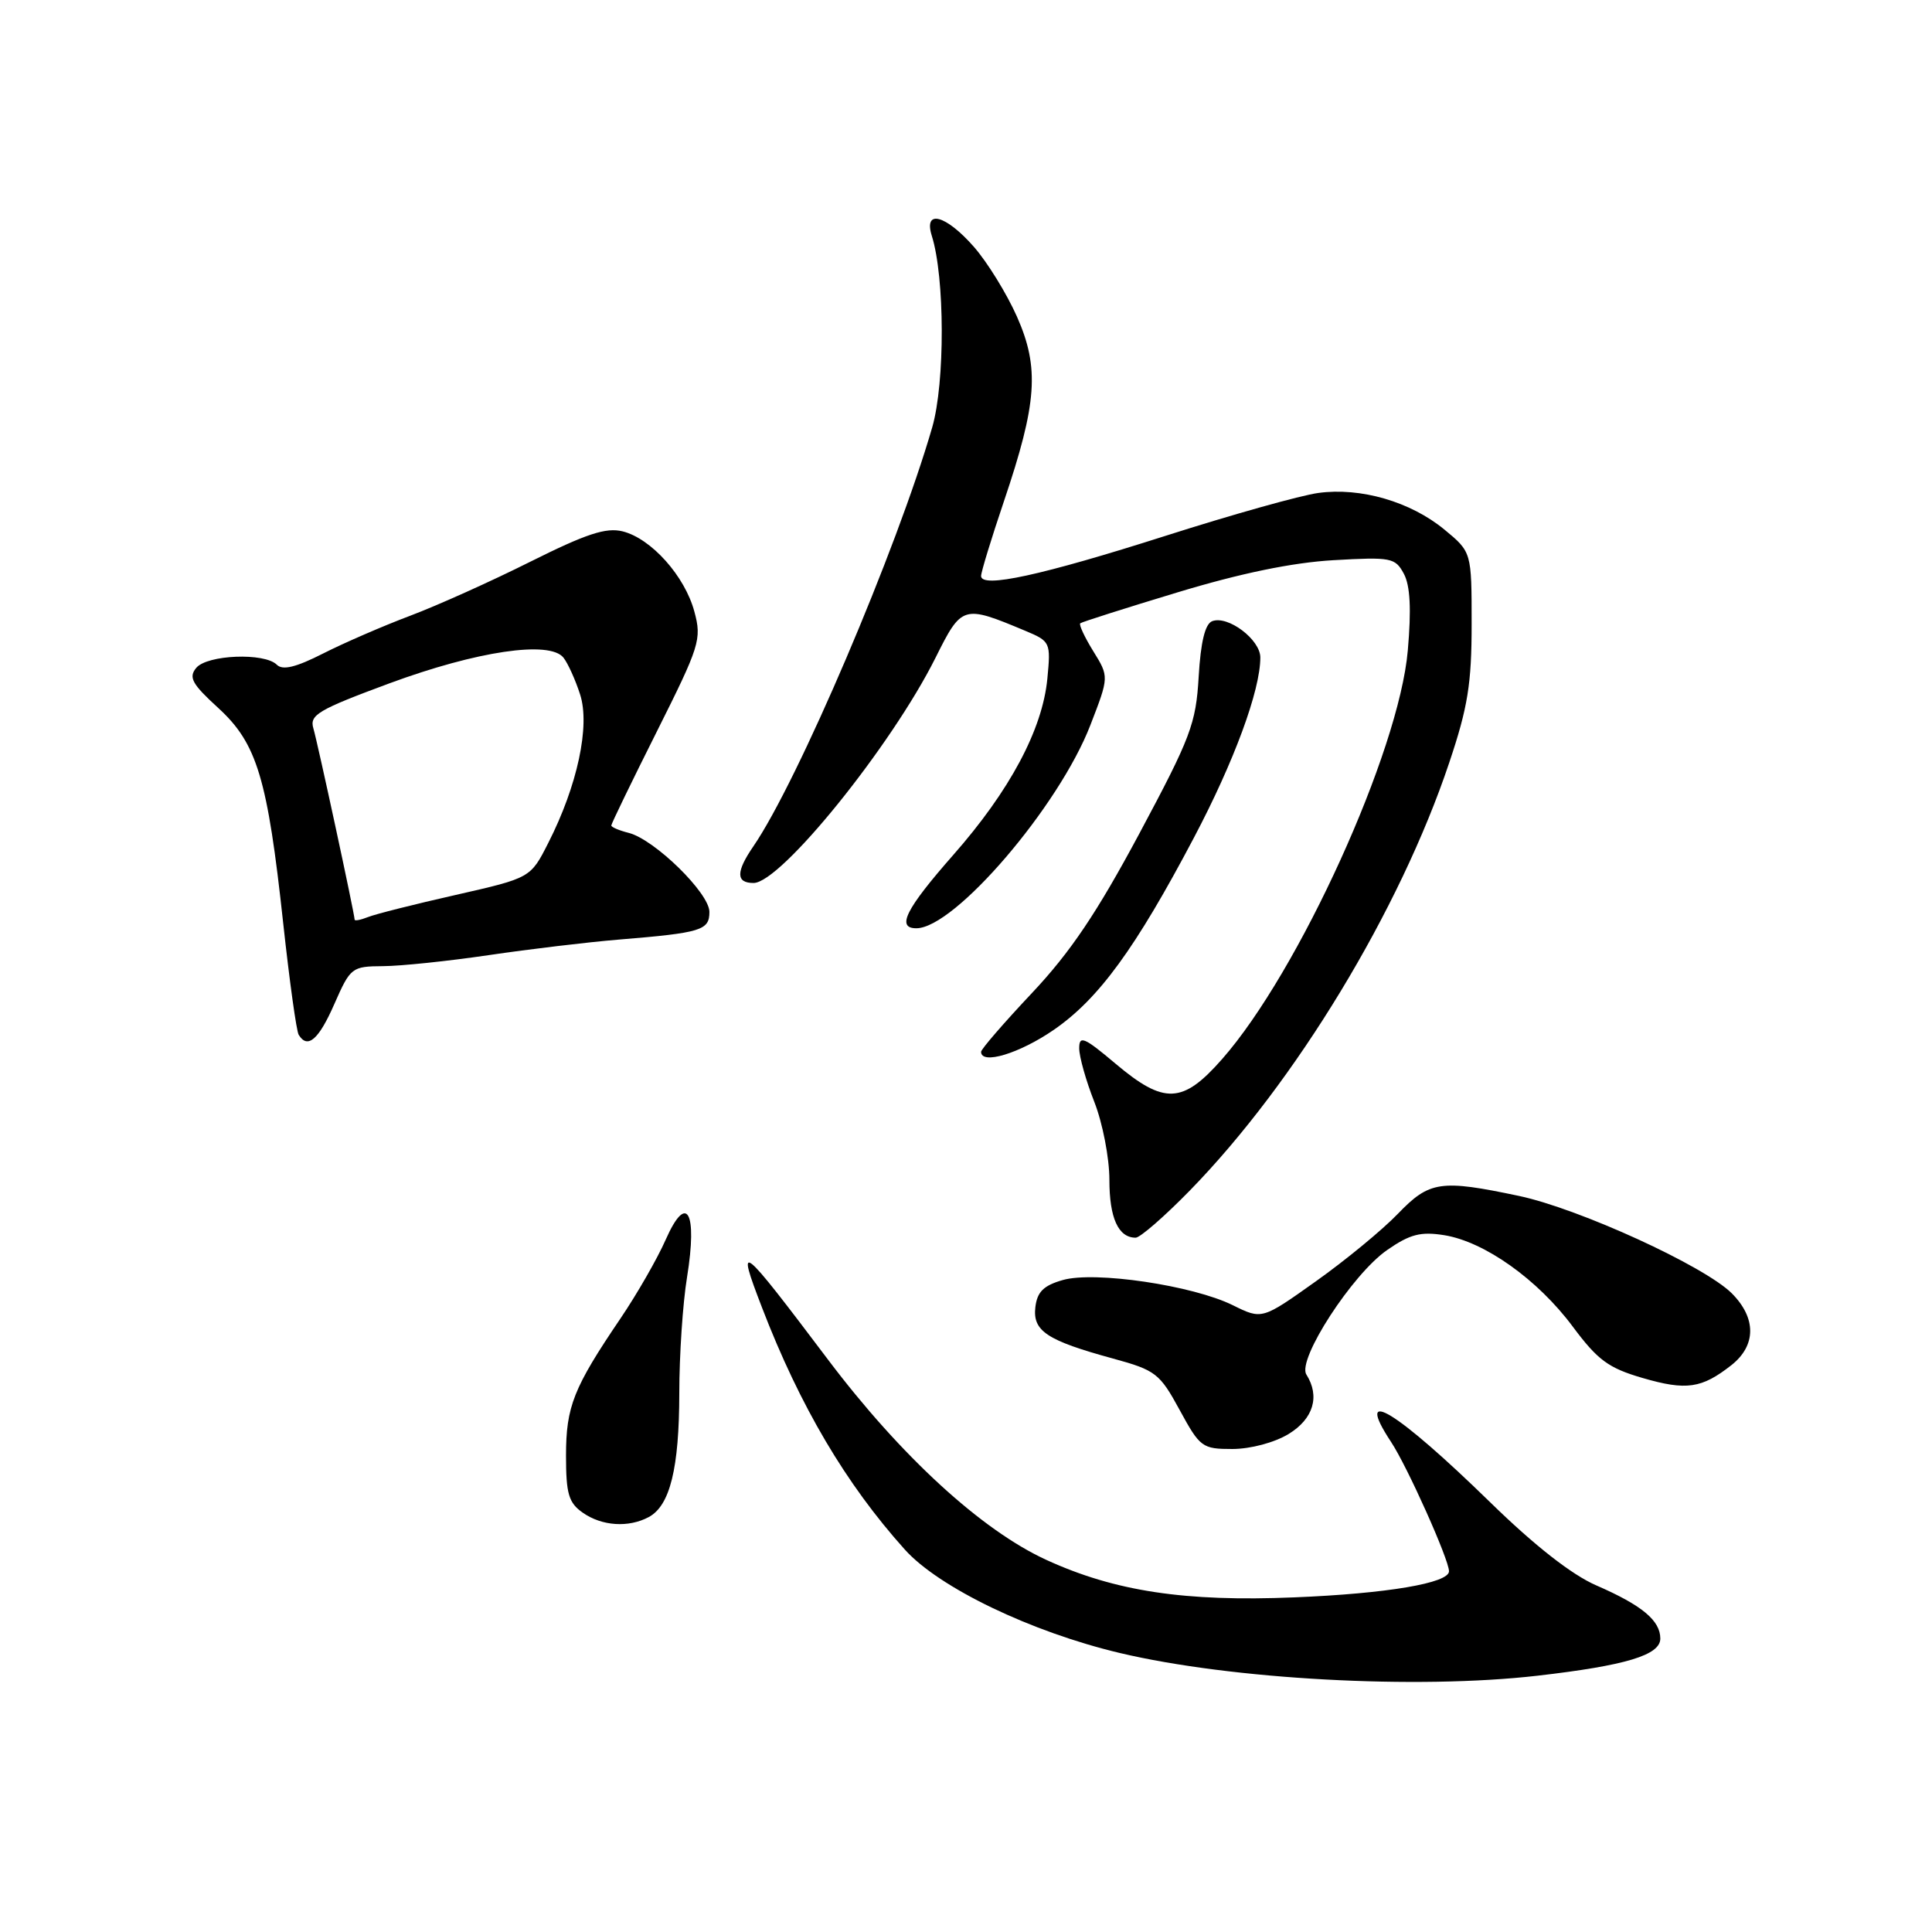 <?xml version="1.0" encoding="UTF-8" standalone="no"?>
<!DOCTYPE svg PUBLIC "-//W3C//DTD SVG 1.1//EN" "http://www.w3.org/Graphics/SVG/1.1/DTD/svg11.dtd" >
<svg xmlns="http://www.w3.org/2000/svg" xmlns:xlink="http://www.w3.org/1999/xlink" version="1.1" viewBox="0 0 256 256">
 <g >
 <path fill="currentColor"
d=" M 203.72 222.04 C 215.44 220.69 220.00 219.31 220.00 217.12 C 220.00 214.73 217.58 212.71 211.51 210.07 C 208.28 208.67 203.35 204.81 197.51 199.11 C 185.02 186.92 179.28 183.41 184.32 191.06 C 186.47 194.30 192.01 206.68 192.00 208.20 C 192.00 209.77 183.78 211.16 171.50 211.66 C 157.01 212.26 147.74 210.86 138.66 206.70 C 130.08 202.78 119.34 192.92 109.71 180.15 C 98.01 164.64 97.49 164.23 100.97 173.26 C 106.00 186.33 112.09 196.64 119.89 205.32 C 124.42 210.37 136.62 216.24 148.38 219.03 C 163.19 222.54 187.72 223.88 203.72 222.04 Z  M 85.96 201.02 C 88.78 199.51 90.00 194.56 90.01 184.60 C 90.01 179.60 90.47 172.67 91.04 169.21 C 92.44 160.53 90.99 157.97 88.21 164.26 C 87.10 166.78 84.41 171.46 82.24 174.67 C 75.98 183.90 75.00 186.38 75.00 192.89 C 75.00 197.95 75.35 199.13 77.22 200.44 C 79.76 202.22 83.29 202.45 85.96 201.02 Z  M 170.75 190.01 C 174.04 188.00 174.93 185.02 173.10 182.13 C 171.85 180.15 179.20 168.82 183.81 165.63 C 186.84 163.53 188.25 163.17 191.38 163.67 C 196.73 164.54 203.75 169.54 208.39 175.77 C 211.71 180.23 213.12 181.27 217.65 182.59 C 223.46 184.28 225.48 183.98 229.42 180.89 C 232.72 178.28 232.74 174.65 229.47 171.37 C 225.84 167.75 209.28 160.17 201.29 158.47 C 190.87 156.27 189.42 156.48 185.21 160.85 C 183.17 162.97 178.29 166.99 174.36 169.78 C 167.22 174.86 167.22 174.86 163.36 172.95 C 158.04 170.32 145.08 168.40 140.83 169.61 C 138.27 170.34 137.43 171.18 137.19 173.21 C 136.82 176.37 138.71 177.62 147.50 180.02 C 153.13 181.56 153.67 181.98 156.31 186.83 C 159.01 191.79 159.30 192.00 163.31 192.00 C 165.72 191.99 168.88 191.15 170.75 190.01 Z  M 157.66 157.75 C 171.66 143.41 185.48 120.61 192.03 101.06 C 194.50 93.71 195.00 90.58 195.00 82.68 C 195.00 73.15 195.00 73.15 191.39 70.17 C 186.90 66.47 180.29 64.55 174.68 65.32 C 172.32 65.64 163.21 68.20 154.44 71.00 C 138.01 76.24 130.00 77.99 130.00 76.32 C 130.00 75.80 131.36 71.35 133.02 66.44 C 137.43 53.40 137.76 48.74 134.75 41.95 C 133.39 38.89 130.82 34.73 129.04 32.70 C 125.31 28.45 122.35 27.68 123.47 31.25 C 125.20 36.74 125.23 50.69 123.53 56.60 C 118.87 72.74 105.70 103.59 99.82 112.15 C 97.50 115.53 97.51 117.00 99.85 117.00 C 103.46 117.00 118.11 98.86 123.96 87.16 C 127.44 80.18 127.60 80.13 135.82 83.57 C 139.19 84.98 139.24 85.10 138.78 89.93 C 138.13 96.67 133.81 104.77 126.30 113.30 C 120.02 120.44 118.73 123.00 121.42 123.00 C 126.49 123.00 140.31 106.87 144.48 96.08 C 146.96 89.67 146.96 89.67 144.86 86.28 C 143.71 84.42 142.94 82.76 143.14 82.59 C 143.34 82.42 149.12 80.58 156.00 78.50 C 164.34 75.97 171.21 74.55 176.65 74.23 C 184.34 73.79 184.87 73.89 186.02 76.03 C 186.86 77.61 187.02 80.71 186.54 86.20 C 185.38 99.57 172.09 128.80 161.93 140.34 C 156.71 146.28 154.26 146.38 147.81 140.94 C 143.65 137.43 143.00 137.16 143.00 138.90 C 143.00 140.02 143.90 143.21 145.00 146.00 C 146.10 148.80 147.00 153.43 147.00 156.34 C 147.00 161.39 148.18 164.00 150.48 164.00 C 151.07 164.00 154.30 161.19 157.66 157.75 Z  M 139.63 136.46 C 145.59 132.35 150.45 125.69 158.20 111.00 C 163.53 100.90 167.00 91.48 167.00 87.12 C 167.00 84.75 162.71 81.51 160.62 82.31 C 159.68 82.67 159.10 85.06 158.83 89.67 C 158.47 95.90 157.78 97.72 150.97 110.45 C 145.34 120.96 141.84 126.16 136.75 131.57 C 133.04 135.51 130.00 139.02 130.00 139.37 C 130.00 141.13 135.07 139.60 139.63 136.46 Z  M 44.31 133.02 C 46.44 128.18 46.62 128.05 50.76 128.02 C 53.10 128.01 59.40 127.35 64.76 126.56 C 70.12 125.77 77.88 124.84 82.00 124.50 C 92.94 123.60 94.00 123.28 94.00 120.83 C 94.00 118.34 86.72 111.22 83.30 110.36 C 82.03 110.04 81.00 109.60 81.00 109.38 C 81.00 109.15 83.71 103.56 87.03 96.94 C 92.72 85.58 93.00 84.71 92.01 81.05 C 90.75 76.34 86.30 71.36 82.51 70.41 C 80.31 69.86 77.70 70.72 70.27 74.43 C 65.08 77.03 57.91 80.25 54.35 81.59 C 50.79 82.93 45.60 85.18 42.82 86.59 C 39.20 88.43 37.45 88.85 36.68 88.08 C 35.05 86.45 27.45 86.75 26.00 88.50 C 24.96 89.76 25.44 90.63 28.92 93.81 C 34.06 98.51 35.45 103.14 37.53 122.37 C 38.36 130.00 39.28 136.64 39.58 137.12 C 40.76 139.04 42.23 137.77 44.31 133.02 Z  M 46.99 121.86 C 46.97 121.03 42.07 98.33 41.52 96.50 C 40.99 94.73 42.17 94.04 51.59 90.55 C 63.18 86.27 72.83 84.84 74.66 87.14 C 75.25 87.89 76.25 90.09 76.87 92.03 C 78.21 96.18 76.51 104.11 72.65 111.69 C 70.30 116.33 70.30 116.33 60.40 118.58 C 54.95 119.81 49.71 121.13 48.75 121.52 C 47.79 121.90 47.00 122.05 46.99 121.86 Z "/>
</g>
</svg>